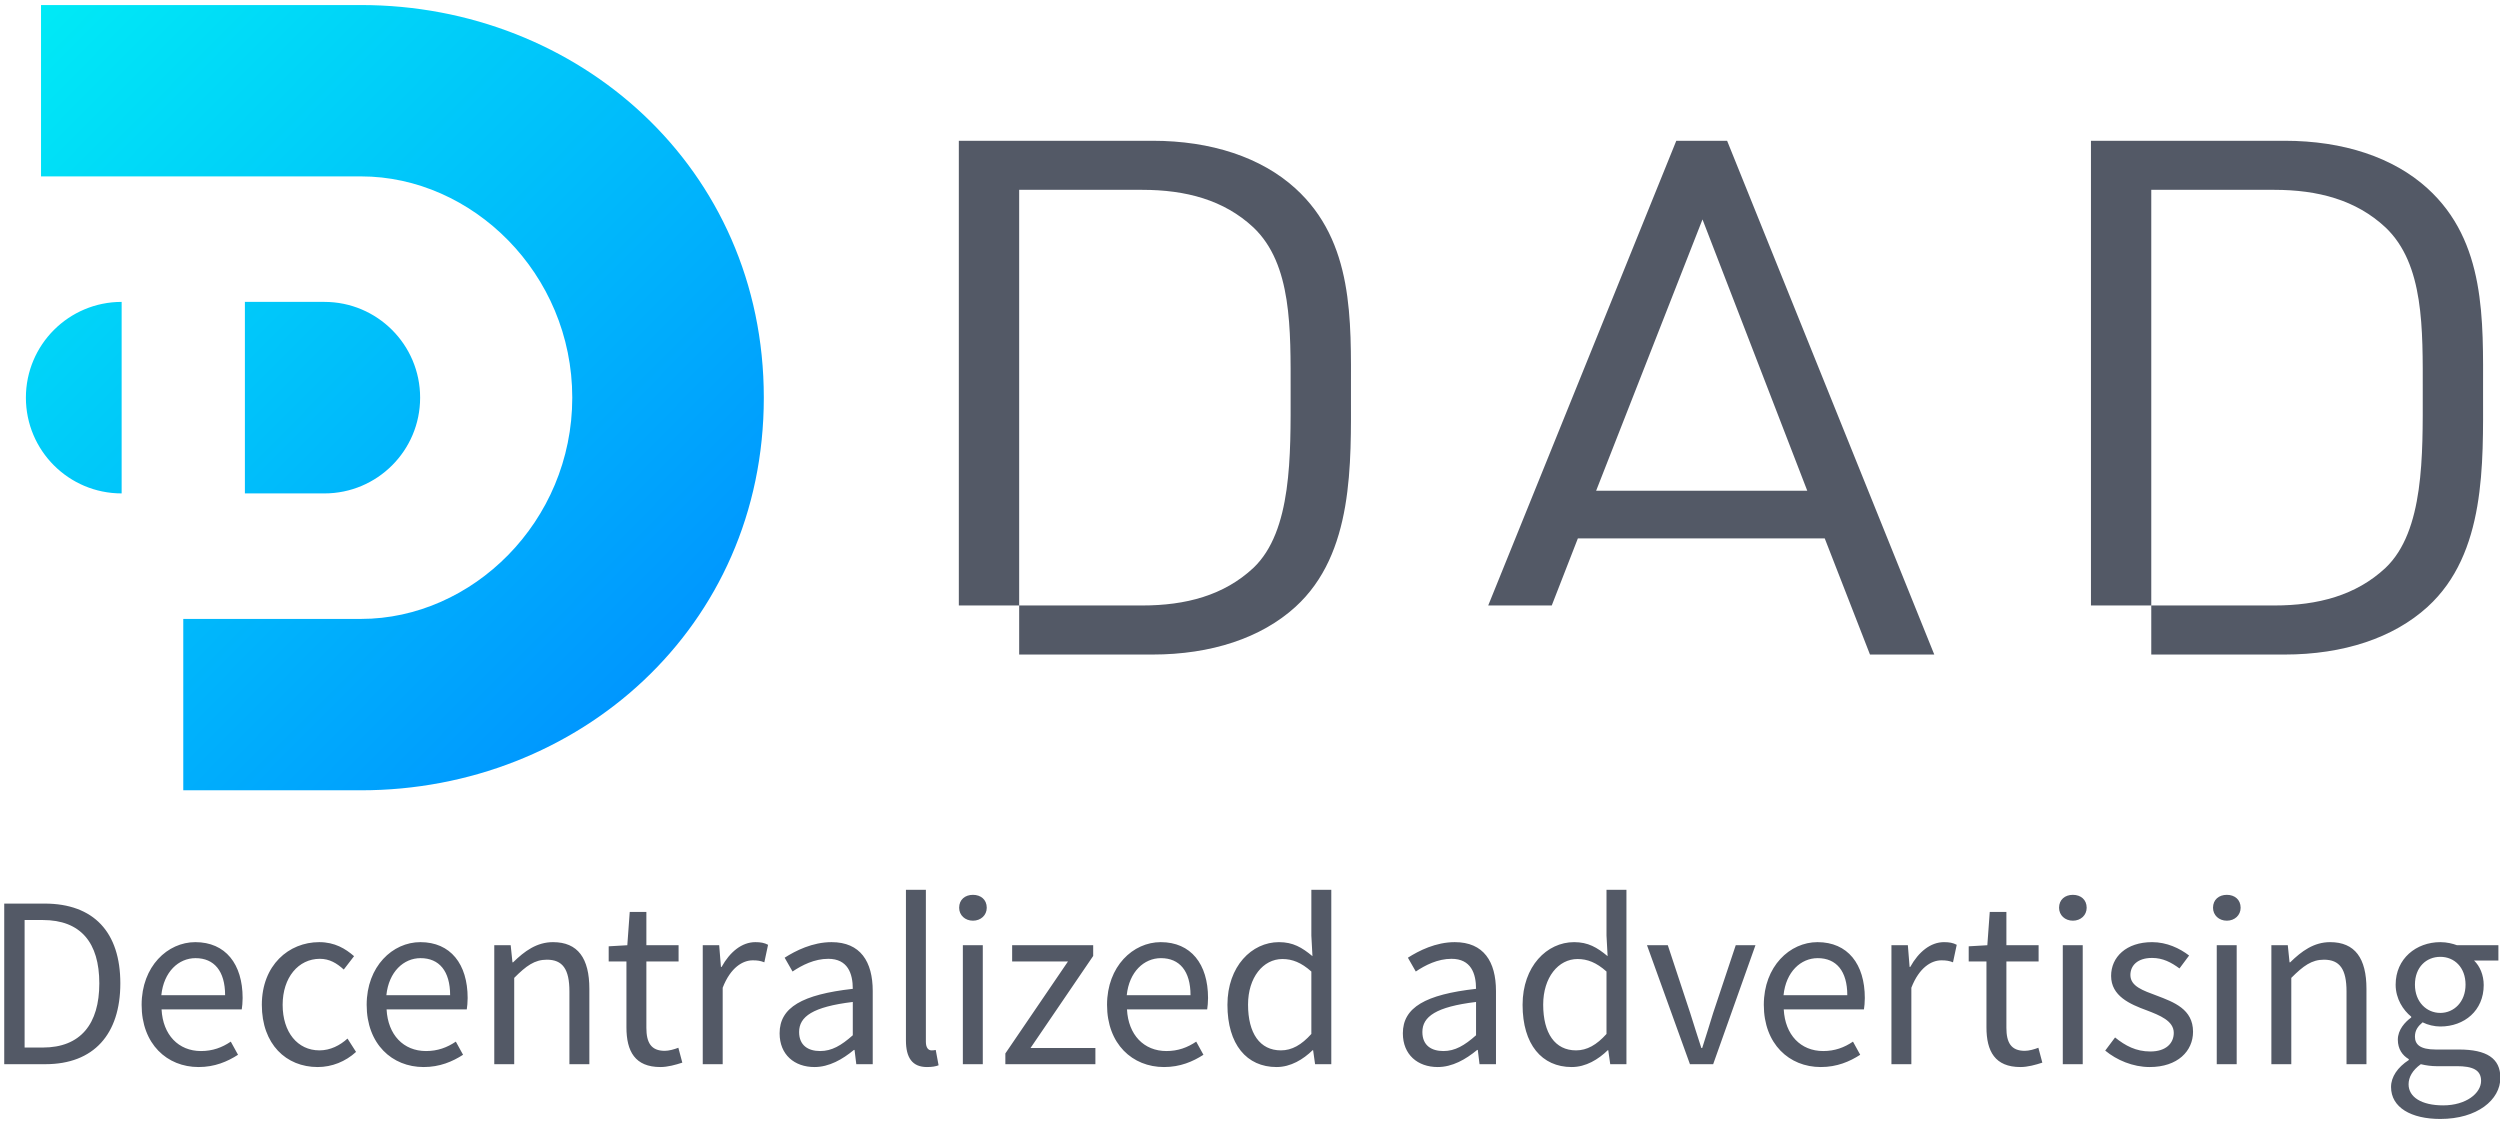 <?xml version="1.0" encoding="UTF-8"?>
<svg width="120px" height="54px" viewBox="0 0 120 54" version="1.1" xmlns="http://www.w3.org/2000/svg" xmlns:xlink="http://www.w3.org/1999/xlink">
    <!-- Generator: Sketch 55.2 (78181) - https://sketchapp.com -->
    <title>logo</title>
    <desc>Created with Sketch.</desc>
    <defs>
        <linearGradient x1="-0.401%" y1="0.974%" x2="87.013%" y2="93.995%" id="linearGradient-1">
            <stop stop-color="#00EBF6" offset="0%"></stop>
            <stop stop-color="#0091FF" offset="100%"></stop>
        </linearGradient>
    </defs>
    <g id="页面1" stroke="none" stroke-width="1" fill="none" fill-rule="evenodd">
        <g id="登录页面-hover" transform="translate(-170, -13)">
            <g id="topbar">
                <g id="logo" transform="translate(170, 13)">
                    <path d="M1.969,0.242 L1.969,8.467 L17.333,8.467 C22.655,8.467 27.469,13.12 27.469,19.088 L27.469,19.088 C27.469,25.055 22.655,29.708 17.333,29.708 L17.333,29.708 L8.797,29.708 L8.797,37.934 L17.333,37.934 C27.741,37.934 36.663,30.141 36.663,19.088 L36.663,19.088 L36.663,19.088 C36.663,8.034 27.741,0.242 17.333,0.242 L17.333,0.242 L1.969,0.242 Z M11.755,14.491 L11.755,23.684 L15.57,23.684 C18.108,23.684 20.166,21.626 20.166,19.088 L20.166,19.088 C20.166,16.549 18.108,14.491 15.57,14.491 L15.57,14.491 L11.755,14.491 Z M1.243,19.088 C1.243,21.626 3.3,23.684 5.839,23.684 L5.839,23.684 L5.839,14.491 C3.3,14.491 1.243,16.549 1.243,19.088 L1.243,19.088 Z" id="形状结合" fill="url(#linearGradient-1)"></path>
                    <path d="M2.053,50.282 C3.873,50.282 4.767,49.146 4.767,47.201 C4.767,45.244 3.873,44.161 2.053,44.161 L1.181,44.161 L1.181,50.282 L2.053,50.282 Z M0.203,43.372 L2.137,43.372 C4.504,43.372 5.776,44.75 5.776,47.201 C5.776,49.64 4.504,51.081 2.18,51.081 L0.203,51.081 L0.203,43.372 Z M10.805,47.768 C10.805,46.611 10.279,45.991 9.385,45.991 C8.575,45.991 7.86,46.643 7.744,47.768 L10.805,47.768 Z M6.798,48.231 C6.798,46.38 8.049,45.223 9.374,45.223 C10.826,45.223 11.646,46.275 11.646,47.905 C11.646,48.115 11.625,48.315 11.604,48.452 L7.755,48.452 C7.818,49.672 8.565,50.45 9.648,50.45 C10.205,50.45 10.658,50.282 11.078,49.998 L11.425,50.629 C10.92,50.955 10.31,51.218 9.532,51.218 C8.018,51.218 6.798,50.114 6.798,48.231 Z M12.568,48.231 C12.568,46.328 13.861,45.223 15.323,45.223 C16.07,45.223 16.585,45.539 16.995,45.896 L16.501,46.538 C16.164,46.233 15.818,46.023 15.354,46.023 C14.324,46.023 13.567,46.917 13.567,48.231 C13.567,49.546 14.282,50.418 15.334,50.418 C15.859,50.418 16.322,50.177 16.68,49.851 L17.09,50.492 C16.585,50.955 15.933,51.218 15.249,51.218 C13.735,51.218 12.568,50.124 12.568,48.231 Z M21.606,47.768 C21.606,46.611 21.08,45.991 20.186,45.991 C19.377,45.991 18.662,46.643 18.546,47.768 L21.606,47.768 Z M17.6,48.231 C17.6,46.38 18.851,45.223 20.176,45.223 C21.627,45.223 22.447,46.275 22.447,47.905 C22.447,48.115 22.426,48.315 22.405,48.452 L18.556,48.452 C18.62,49.672 19.366,50.45 20.449,50.45 C21.007,50.45 21.459,50.282 21.88,49.998 L22.227,50.629 C21.722,50.955 21.112,51.218 20.334,51.218 C18.819,51.218 17.6,50.114 17.6,48.231 Z M23.725,45.371 L24.513,45.371 L24.598,46.191 L24.629,46.191 C25.176,45.655 25.765,45.223 26.543,45.223 C27.742,45.223 28.289,46.002 28.289,47.464 L28.289,51.081 L27.332,51.081 L27.332,47.59 C27.332,46.517 27.006,46.065 26.249,46.065 C25.66,46.065 25.26,46.359 24.682,46.938 L24.682,51.081 L23.725,51.081 L23.725,45.371 Z M30.069,49.314 L30.069,46.149 L29.217,46.149 L29.217,45.423 L30.111,45.371 L30.227,43.772 L31.026,43.772 L31.026,45.371 L32.572,45.371 L32.572,46.149 L31.026,46.149 L31.026,49.335 C31.026,50.04 31.247,50.44 31.909,50.44 C32.109,50.44 32.372,50.366 32.561,50.292 L32.751,51.007 C32.424,51.113 32.046,51.218 31.699,51.218 C30.479,51.218 30.069,50.461 30.069,49.314 Z M33.732,45.371 L34.521,45.371 L34.605,46.412 L34.637,46.412 C35.037,45.686 35.615,45.223 36.256,45.223 C36.509,45.223 36.688,45.255 36.867,45.35 L36.688,46.191 C36.498,46.117 36.362,46.096 36.13,46.096 C35.657,46.096 35.068,46.433 34.689,47.411 L34.689,51.081 L33.732,51.081 L33.732,45.371 Z M40.934,49.693 L40.934,48.094 C39.009,48.326 38.357,48.799 38.357,49.535 C38.357,50.187 38.799,50.45 39.367,50.45 C39.924,50.45 40.377,50.187 40.934,49.693 Z M37.421,49.598 C37.421,48.357 38.505,47.737 40.934,47.464 C40.934,46.727 40.692,46.023 39.756,46.023 C39.094,46.023 38.494,46.328 38.042,46.633 L37.663,45.97 C38.189,45.634 38.999,45.223 39.914,45.223 C41.302,45.223 41.891,46.159 41.891,47.569 L41.891,51.081 L41.102,51.081 L41.018,50.398 L40.986,50.398 C40.44,50.85 39.798,51.218 39.094,51.218 C38.137,51.218 37.421,50.629 37.421,49.598 Z M43.485,49.945 L43.485,42.71 L44.442,42.71 L44.442,50.008 C44.442,50.303 44.568,50.418 44.715,50.418 C44.768,50.418 44.81,50.418 44.915,50.398 L45.052,51.134 C44.915,51.186 44.747,51.218 44.494,51.218 C43.779,51.218 43.485,50.755 43.485,49.945 Z M46.217,51.081 L46.217,45.371 L47.174,45.371 L47.174,51.081 L46.217,51.081 Z M46.039,43.572 C46.039,43.183 46.323,42.952 46.702,42.952 C47.08,42.952 47.364,43.183 47.364,43.572 C47.364,43.93 47.08,44.193 46.702,44.193 C46.323,44.193 46.039,43.93 46.039,43.572 Z M48.257,50.566 L51.264,46.149 L48.583,46.149 L48.583,45.37 L52.473,45.37 L52.473,45.886 L49.466,50.303 L52.579,50.303 L52.579,51.081 L48.257,51.081 L48.257,50.566 Z M57.145,47.768 C57.145,46.611 56.619,45.991 55.725,45.991 C54.915,45.991 54.2,46.643 54.084,47.768 L57.145,47.768 Z M53.138,48.231 C53.138,46.38 54.39,45.223 55.714,45.223 C57.166,45.223 57.986,46.275 57.986,47.905 C57.986,48.115 57.965,48.315 57.944,48.452 L54.095,48.452 C54.158,49.672 54.905,50.45 55.988,50.45 C56.545,50.45 56.997,50.282 57.418,49.998 L57.765,50.629 C57.26,50.955 56.651,51.218 55.872,51.218 C54.358,51.218 53.138,50.114 53.138,48.231 Z M62.945,49.63 L62.945,46.633 C62.461,46.201 62.03,46.033 61.557,46.033 C60.631,46.033 59.906,46.917 59.906,48.221 C59.906,49.598 60.474,50.418 61.483,50.418 C62.009,50.418 62.472,50.156 62.945,49.63 Z M58.917,48.231 C58.917,46.38 60.085,45.223 61.389,45.223 C62.062,45.223 62.493,45.476 62.998,45.896 L62.945,44.908 L62.945,42.71 L63.902,42.71 L63.902,51.081 L63.124,51.081 L63.029,50.408 L63.008,50.408 C62.556,50.85 61.956,51.218 61.273,51.218 C59.843,51.218 58.917,50.135 58.917,48.231 Z M70.85,49.693 L70.85,48.094 C68.925,48.326 68.274,48.799 68.274,49.535 C68.274,50.187 68.715,50.45 69.283,50.45 C69.84,50.45 70.293,50.187 70.85,49.693 Z M67.337,49.598 C67.337,48.357 68.421,47.737 70.85,47.464 C70.85,46.727 70.608,46.023 69.672,46.023 C69.01,46.023 68.41,46.328 67.958,46.633 L67.579,45.97 C68.105,45.634 68.915,45.223 69.83,45.223 C71.218,45.223 71.807,46.159 71.807,47.569 L71.807,51.081 L71.018,51.081 L70.934,50.398 L70.903,50.398 C70.356,50.85 69.714,51.218 69.01,51.218 C68.053,51.218 67.337,50.629 67.337,49.598 Z M77.112,49.63 L77.112,46.633 C76.629,46.201 76.197,46.033 75.724,46.033 C74.799,46.033 74.073,46.917 74.073,48.221 C74.073,49.598 74.641,50.418 75.65,50.418 C76.176,50.418 76.639,50.156 77.112,49.63 Z M73.084,48.231 C73.084,46.38 74.252,45.223 75.556,45.223 C76.229,45.223 76.66,45.476 77.165,45.896 L77.112,44.908 L77.112,42.71 L78.069,42.71 L78.069,51.081 L77.291,51.081 L77.196,50.408 L77.175,50.408 C76.723,50.85 76.124,51.218 75.44,51.218 C74.01,51.218 73.084,50.135 73.084,48.231 Z M79.056,45.371 L80.055,45.371 L81.128,48.62 C81.307,49.178 81.486,49.766 81.664,50.303 L81.706,50.303 C81.875,49.766 82.064,49.178 82.232,48.62 L83.315,45.371 L84.262,45.371 L82.232,51.081 L81.117,51.081 L79.056,45.371 Z M88.67,47.768 C88.67,46.611 88.144,45.991 87.25,45.991 C86.441,45.991 85.725,46.643 85.61,47.768 L88.67,47.768 Z M84.663,48.231 C84.663,46.38 85.915,45.223 87.24,45.223 C88.691,45.223 89.511,46.275 89.511,47.905 C89.511,48.115 89.49,48.315 89.469,48.452 L85.62,48.452 C85.683,49.672 86.43,50.45 87.513,50.45 C88.071,50.45 88.523,50.282 88.943,49.998 L89.29,50.629 C88.786,50.955 88.176,51.218 87.397,51.218 C85.883,51.218 84.663,50.114 84.663,48.231 Z M90.789,45.371 L91.577,45.371 L91.661,46.412 L91.693,46.412 C92.093,45.686 92.671,45.223 93.312,45.223 C93.565,45.223 93.744,45.255 93.923,45.35 L93.744,46.191 C93.554,46.117 93.418,46.096 93.186,46.096 C92.713,46.096 92.124,46.433 91.745,47.411 L91.745,51.081 L90.789,51.081 L90.789,45.371 Z M95.35,49.314 L95.35,46.149 L94.498,46.149 L94.498,45.423 L95.392,45.371 L95.508,43.772 L96.307,43.772 L96.307,45.371 L97.853,45.371 L97.853,46.149 L96.307,46.149 L96.307,49.335 C96.307,50.04 96.528,50.44 97.19,50.44 C97.39,50.44 97.653,50.366 97.842,50.292 L98.032,51.007 C97.706,51.113 97.327,51.218 96.98,51.218 C95.76,51.218 95.35,50.461 95.35,49.314 Z M99.014,51.081 L99.014,45.371 L99.971,45.371 L99.971,51.081 L99.014,51.081 Z M98.835,43.572 C98.835,43.183 99.119,42.952 99.498,42.952 C99.876,42.952 100.16,43.183 100.16,43.572 C100.16,43.93 99.876,44.193 99.498,44.193 C99.119,44.193 98.835,43.93 98.835,43.572 Z M101.05,50.429 L101.523,49.798 C102.017,50.198 102.532,50.471 103.216,50.471 C103.973,50.471 104.341,50.072 104.341,49.577 C104.341,48.999 103.668,48.736 103.037,48.494 C102.238,48.2 101.333,47.811 101.333,46.843 C101.333,45.939 102.059,45.223 103.3,45.223 C104.005,45.223 104.625,45.518 105.077,45.865 L104.615,46.485 C104.215,46.191 103.815,45.981 103.3,45.981 C102.585,45.981 102.259,46.359 102.259,46.801 C102.259,47.348 102.879,47.548 103.521,47.789 C104.352,48.105 105.266,48.441 105.266,49.525 C105.266,50.45 104.53,51.218 103.184,51.218 C102.375,51.218 101.596,50.881 101.05,50.429 Z M106.404,51.081 L106.404,45.371 L107.361,45.371 L107.361,51.081 L106.404,51.081 Z M106.225,43.572 C106.225,43.183 106.509,42.952 106.888,42.952 C107.266,42.952 107.55,43.183 107.55,43.572 C107.55,43.93 107.266,44.193 106.888,44.193 C106.509,44.193 106.225,43.93 106.225,43.572 Z M109.026,45.371 L109.814,45.371 L109.898,46.191 L109.93,46.191 C110.477,45.655 111.066,45.223 111.844,45.223 C113.043,45.223 113.59,46.002 113.59,47.464 L113.59,51.081 L112.633,51.081 L112.633,47.59 C112.633,46.517 112.307,46.065 111.549,46.065 C110.961,46.065 110.561,46.359 109.982,46.938 L109.982,51.081 L109.026,51.081 L109.026,45.371 Z M118.346,47.264 C118.346,46.433 117.809,45.928 117.136,45.928 C116.463,45.928 115.917,46.422 115.917,47.264 C115.917,48.094 116.474,48.62 117.136,48.62 C117.788,48.62 118.346,48.094 118.346,47.264 Z M119.092,51.88 C119.092,51.354 118.682,51.176 117.925,51.176 L116.936,51.176 C116.726,51.176 116.453,51.144 116.2,51.081 C115.79,51.375 115.612,51.712 115.612,52.048 C115.612,52.659 116.232,53.058 117.273,53.058 C118.367,53.058 119.092,52.48 119.092,51.88 Z M114.77,52.175 C114.77,51.691 115.086,51.228 115.622,50.881 L115.622,50.839 C115.317,50.66 115.096,50.356 115.096,49.903 C115.096,49.43 115.443,49.052 115.738,48.841 L115.738,48.799 C115.359,48.494 114.991,47.947 114.991,47.264 C114.991,46.012 115.98,45.223 117.136,45.223 C117.452,45.223 117.736,45.297 117.936,45.371 L119.923,45.371 L119.923,46.107 L118.756,46.107 C119.029,46.37 119.218,46.791 119.218,47.285 C119.218,48.505 118.293,49.272 117.136,49.272 C116.852,49.272 116.537,49.199 116.285,49.072 C116.074,49.251 115.917,49.441 115.917,49.756 C115.917,50.124 116.148,50.377 116.915,50.377 L118.03,50.377 C119.356,50.377 120.018,50.797 120.018,51.733 C120.018,52.795 118.903,53.71 117.136,53.71 C115.738,53.71 114.77,53.163 114.77,52.175 Z" id="形状结合" fill="#535966"></path>
                    <path d="M62.179,9.043 C64.998,11.606 64.846,15.382 64.846,18.81 C64.846,22.239 64.998,26.569 62.179,29.132 C60.54,30.622 58.14,31.418 55.321,31.418 L48.92,31.418 L48.92,29.063 L54.825,29.063 C56.921,29.063 58.75,28.578 60.16,27.262 C62.026,25.495 61.95,21.824 61.95,18.81 C61.95,15.797 62.026,12.68 60.16,10.913 C58.75,9.597 56.921,9.112 54.825,9.112 L48.92,9.112 L48.92,29.063 L46.024,29.063 L46.024,6.757 L55.321,6.757 C58.14,6.757 60.54,7.554 62.179,9.043 Z M76.614,23.556 L86.749,23.556 L81.72,10.532 L76.614,23.556 Z M80.462,6.757 L82.901,6.757 L92.845,31.418 L89.759,31.418 L87.587,25.842 L75.738,25.842 L74.484,29.063 L71.434,29.063 L80.462,6.757 Z M116.52,9.043 C119.339,11.606 119.187,15.382 119.187,18.81 C119.187,22.239 119.339,26.569 116.52,29.132 C114.882,30.622 112.481,31.418 109.662,31.418 L103.261,31.418 L103.261,29.063 L109.167,29.063 C111.262,29.063 113.091,28.578 114.501,27.262 C116.368,25.495 116.292,21.824 116.292,18.81 C116.292,15.797 116.368,12.68 114.501,10.913 C113.091,9.597 111.262,9.112 109.167,9.112 L103.261,9.112 L103.261,29.063 L100.366,29.063 L100.366,6.757 L109.662,6.757 C112.481,6.757 114.882,7.554 116.52,9.043 Z" id="形状结合" fill="#535966"></path>
                </g>
            </g>
        </g>
    </g>
</svg>